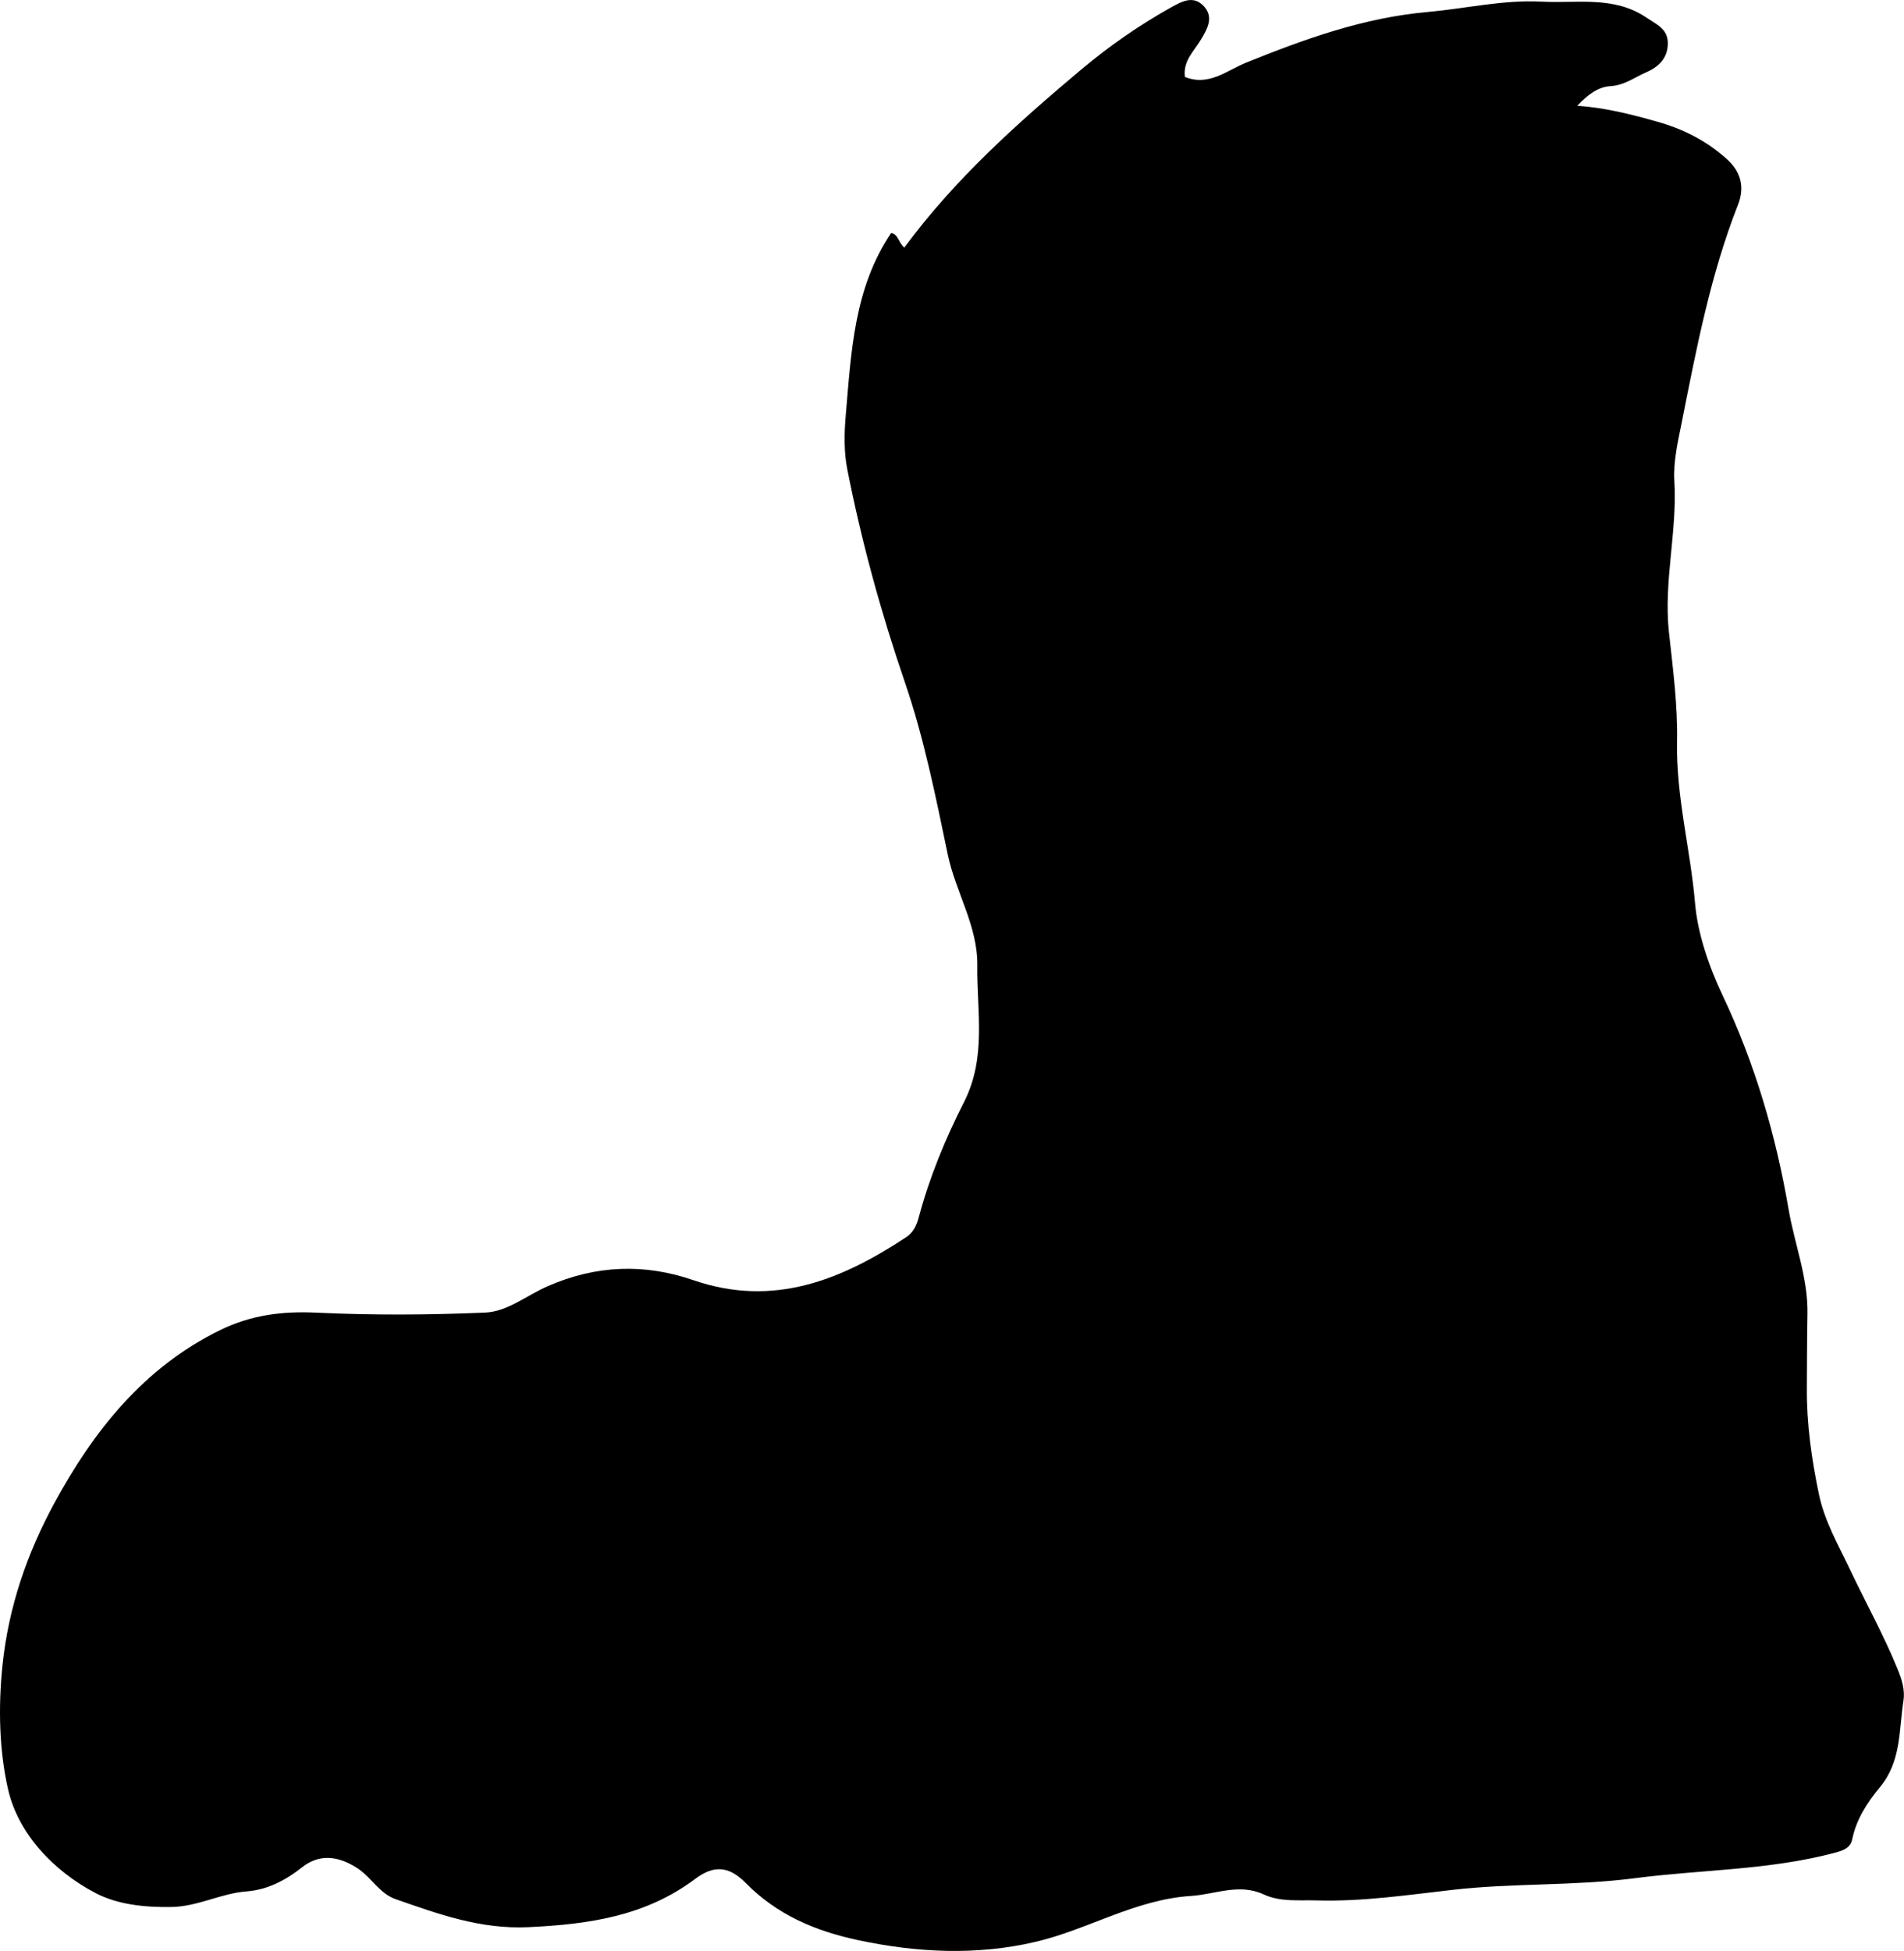 <?xml version="1.0" encoding="utf-8"?>
<!-- Generator: Adobe Illustrator 24.0.2, SVG Export Plug-In . SVG Version: 6.00 Build 0)  -->
<svg version="1.1" id="Layer_1" xmlns="http://www.w3.org/2000/svg" xmlns:xlink="http://www.w3.org/1999/xlink" x="0px" y="0px"
	 viewBox="0 0 314.81 322.46" style="enable-background:new 0 0 314.81 322.46;" xml:space="preserve">
<path d="M147.34,38.52c1.17,0.16,1.22,1.62,2.18,2.41c8.3-11.27,18.58-20.47,29.21-29.4c4.68-3.93,9.61-7.35,14.9-10.31
	c1.69-0.94,3.67-2.09,5.42-0.19c1.7,1.84,0.54,3.8-0.45,5.46c-1.15,1.95-3.02,3.53-2.69,6.22c3.94,1.62,6.98-1.09,10.16-2.37
	c9.71-3.91,19.4-7.42,30-8.36c6.26-0.56,12.52-2.05,18.81-1.71c5.82,0.32,11.97-1.02,17.38,2.66c1.68,1.14,3.52,1.84,3.5,4.28
	c-0.02,2.49-1.62,3.89-3.57,4.74c-1.92,0.83-3.61,2.16-5.91,2.29c-2.08,0.12-3.82,1.46-5.49,3.25c4.58,0.3,8.88,1.4,13.17,2.61
	c4.33,1.21,8.14,3.14,11.52,6.16c2.52,2.24,2.96,4.86,1.88,7.6c-4.56,11.59-6.87,23.76-9.28,35.88c-0.63,3.17-1.43,6.5-1.24,9.74
	c0.51,8.4-1.81,16.66-0.89,25.07c0.66,6,1.46,12.13,1.34,18.04c-0.18,9.1,2.21,17.78,2.97,26.68c0.42,4.96,2.25,10.39,4.57,15.29
	c5.33,11.24,8.8,23.09,10.9,35.34c0.99,5.79,3.24,11.34,3.12,17.34c-0.08,4.06-0.07,8.11-0.1,12.17
	c-0.05,5.94,0.78,11.78,1.99,17.57c0.94,4.51,3.25,8.46,5.18,12.54c2.59,5.46,5.54,10.75,7.83,16.37c0.71,1.74,1.25,3.44,0.97,5.25
	c-0.77,4.89-0.33,10-3.91,14.3c-2.02,2.43-3.88,5.24-4.56,8.58c-0.27,1.31-1.24,1.8-2.76,2.2c-10.88,2.92-22.09,2.8-33.1,4.23
	c-10.08,1.31-20.14,0.79-30.09,1.92c-7.54,0.85-15,1.98-22.6,1.76c-2.96-0.09-5.96,0.3-8.78-1c-4.06-1.88-7.97,0-11.99,0.26
	c-9.26,0.59-17.07,5.58-25.76,7.6c-9.69,2.26-19.6,1.79-29.41-0.32c-7.03-1.51-13.29-4.18-18.44-9.4c-2.81-2.85-5.28-3.02-8.4-0.68
	c-8.23,6.16-17.57,7.49-27.55,7.96c-7.95,0.37-14.88-2.16-21.99-4.64c-2.62-0.91-3.98-3.6-6.3-5.11c-3.18-2.07-6.29-2.39-9.12-0.16
	c-2.8,2.21-5.73,3.73-9.21,4c-4.26,0.33-8.07,2.52-12.45,2.58c-4.37,0.06-8.77-0.38-12.45-2.28C8.8,309.27,3,303.04,1.34,295.8
	c-1.45-6.33-1.66-13.45-0.93-20.52c1.01-9.77,4.13-18.63,8.57-26.81c6.42-11.84,14.75-22.42,27.42-28.61
	c5.09-2.49,10.22-3.15,15.86-2.89c9.31,0.44,18.67,0.39,27.98-0.01c3.69-0.16,6.88-2.86,10.3-4.35c8.03-3.52,16.05-3.78,24.12-1
	c13.22,4.55,24.43-0.02,35.19-7.12c1.08-0.71,1.67-1.82,2.05-3.24c1.77-6.62,4.39-12.99,7.48-19.06c3.77-7.39,2.12-15,2.21-22.59
	c0.08-6.58-3.59-12.13-4.89-18.37c-1.99-9.54-3.91-19.18-7.06-28.37c-3.97-11.59-7.19-23.31-9.55-35.29
	c-0.57-2.89-0.51-5.99-0.25-8.95C140.74,58.22,141.18,47.66,147.34,38.52z"/>
</svg>
